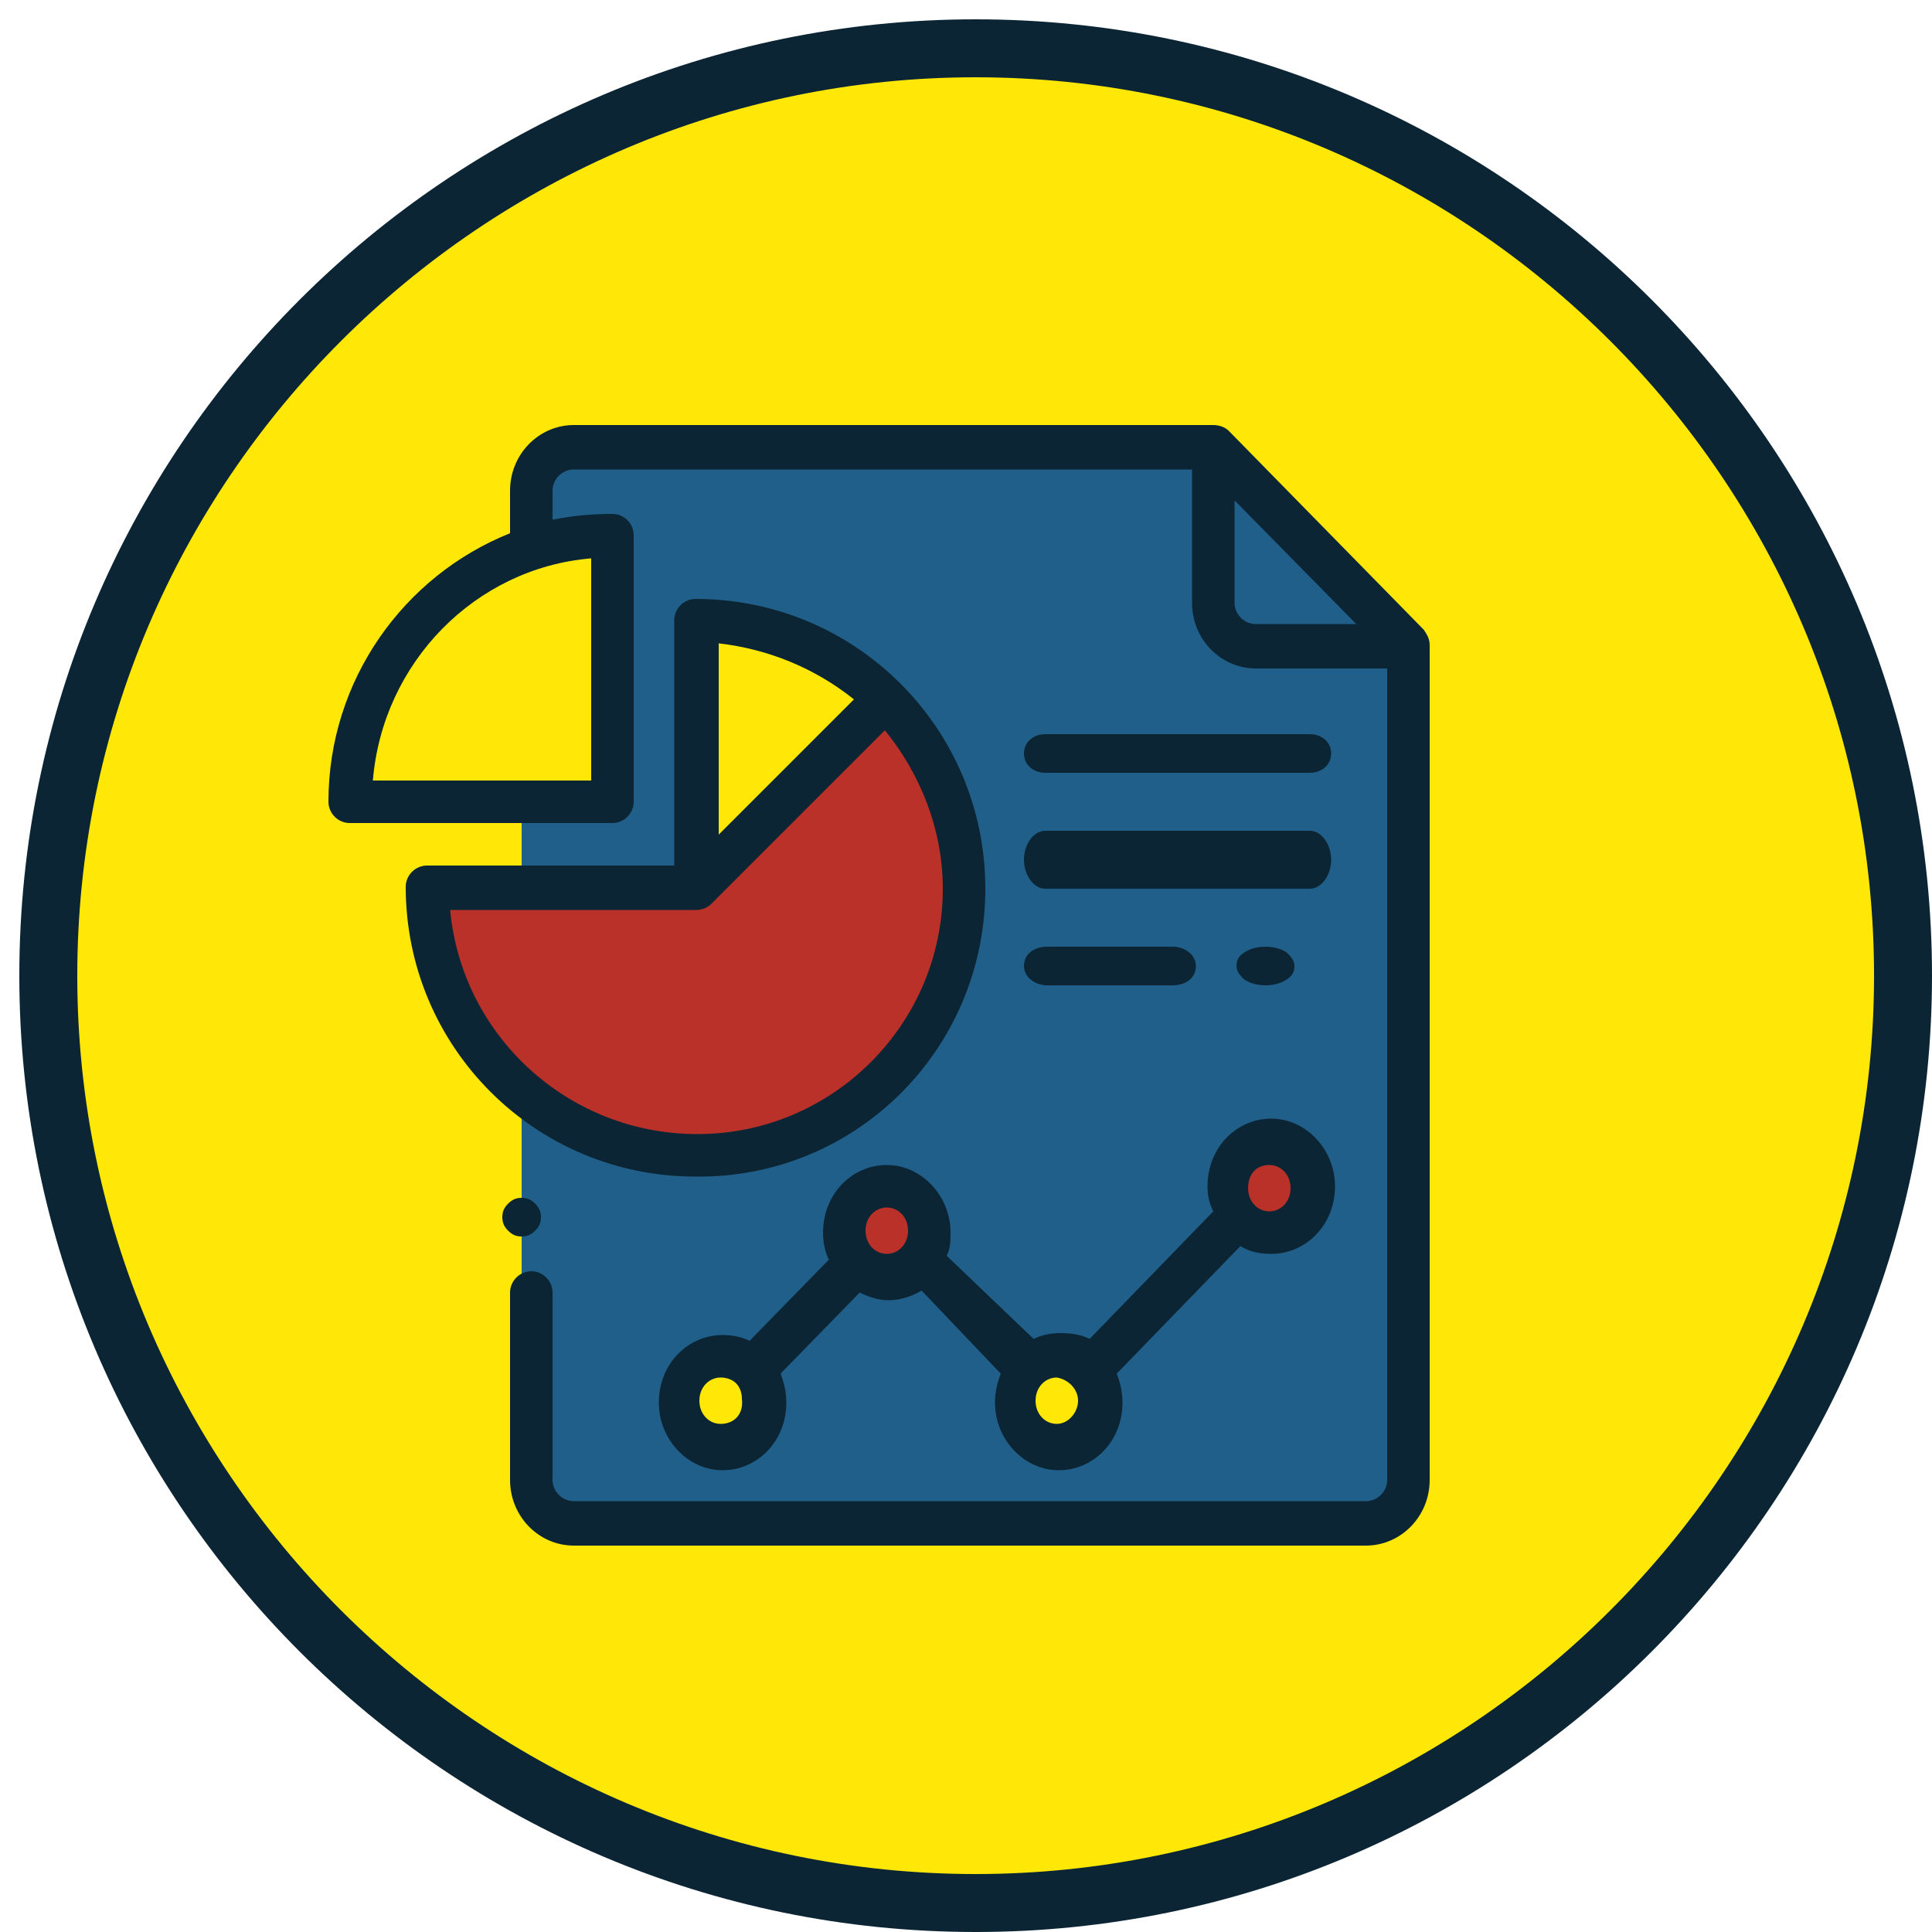 <?xml version="1.0" encoding="utf-8"?>
<!-- Generator: Adobe Illustrator 25.0.0, SVG Export Plug-In . SVG Version: 6.00 Build 0)  -->
<svg version="1.1" id="Layer_1" xmlns="http://www.w3.org/2000/svg" xmlns:xlink="http://www.w3.org/1999/xlink" x="0px" y="0px"
	 viewBox="0 0 100 100" style="enable-background:new 0 0 100 100;" xml:space="preserve">
<style type="text/css">
	.st0{fill:none;}
	.st1{fill-rule:evenodd;clip-rule:evenodd;fill:#FFE808;}
	.st2{fill:#0C2534;}
	.st3{fill-rule:evenodd;clip-rule:evenodd;fill:#205F89;}
	.st4{fill-rule:evenodd;clip-rule:evenodd;fill:#B93128;}
	.st5{fill-rule:evenodd;clip-rule:evenodd;fill:#0C2534;}
</style>
<g>
	<rect y="0" class="st0" width="100" height="100"/>
</g>
<g transform="translate(-52 -714)">
	<g>
		<path class="st1" d="M54.5,764.5c0-26.5,21.5-48,48-48c26.5,0,48,21.5,48,48s-21.5,48-48,48C76,812.5,54.5,791,54.5,764.5z"/>
		<path class="st2" d="M102.5,814C75.2,814,53,791.8,53,764.5c0-27.3,22.2-49.5,49.5-49.5c27.3,0,49.5,22.2,49.5,49.5
			C152,791.8,129.8,814,102.5,814z M102.5,718C76.9,718,56,738.9,56,764.5c0,25.6,20.9,46.5,46.5,46.5c25.6,0,46.5-20.9,46.5-46.5
			C149,738.9,128.1,718,102.5,718z"/>
	</g>
	<g>
		<path class="st3" d="M92.1,793h30.7c1.2,0,2.3-1,2.3-2.2v-42.6L114.7,738H81.3c-1.2,0-2.3,1-2.3,2.2v50.5c0,1.2,1,2.2,2.3,2.2
			H92.1z"/>
	</g>
	<g>
		<path class="st3" d="M115,738v7.8c0,1.2,1,2.2,2.2,2.2h7.8L115,738z"/>
	</g>
	<g>
		<path class="st4" d="M87.5,746c7.5,0,13.5,6.3,13.5,14s-6,14-13.5,14C80,774,74,767.7,74,760h13.5L87.5,746L87.5,746z"/>
	</g>
	<g>
		<path class="st1" d="M88,760v-14c3.5,0,6.7,1.6,9,4.1L88,760z"/>
	</g>
	<g>
		<path class="st1" d="M84,742v14H70C70,748.3,76.3,742,84,742z"/>
	</g>
	<g>
		<path class="st4" d="M120,775.5c0,1.4-0.9,2.5-2,2.5s-2-1.1-2-2.5s0.9-2.5,2-2.5S120,774.1,120,775.5z"/>
	</g>
	<g>
		<path class="st1" d="M109,786c0,1.1-0.9,2-2,2s-2-0.9-2-2s0.9-2,2-2S109,784.9,109,786z"/>
	</g>
	<g>
		<path class="st4" d="M100,777.5c0,1.4-0.9,2.5-2,2.5s-2-1.1-2-2.5s0.9-2.5,2-2.5S100,776.1,100,777.5z"/>
	</g>
	<g>
		<path class="st1" d="M92,786c0,1.1-1.1,2-2.5,2s-2.5-0.9-2.5-2s1.1-2,2.5-2S92,784.9,92,786z"/>
	</g>
	<g>
		<path class="st5" d="M125.7,746.6l-10.1-10.3c-0.2-0.2-0.5-0.3-0.8-0.3H81.7c-1.8,0-3.3,1.5-3.3,3.4v2.2
			c-5.5,2.2-9.4,7.6-9.4,13.9c0,0.6,0.5,1.1,1.1,1.1h13.6c0.6,0,1.1-0.5,1.1-1.1v-13.8c0-0.6-0.5-1.1-1.1-1.1
			c-1.1,0-2.1,0.1-3.1,0.3v-1.5c0-0.6,0.5-1.1,1.1-1.1h32v6.9c0,1.9,1.5,3.4,3.3,3.4h6.8v42c0,0.6-0.5,1.1-1.1,1.1h-41
			c-0.6,0-1.1-0.5-1.1-1.1v-9.7c0-0.6-0.5-1.1-1.1-1.1c-0.6,0-1.1,0.5-1.1,1.1v9.7c0,1.9,1.5,3.4,3.3,3.4h41c1.8,0,3.3-1.5,3.3-3.4
			v-43.2C126,747.1,125.9,746.9,125.7,746.6z M82.6,754.4H71.3c0.5-6.1,5.3-11,11.3-11.5L82.6,754.4L82.6,754.4z M115.9,745.2v-5.3
			l6.3,6.4H117C116.4,746.3,115.9,745.8,115.9,745.2z"/>
	</g>
	<g>
		<path class="st5" d="M78.3,776.3c-0.2,0.2-0.3,0.4-0.3,0.7s0.1,0.5,0.3,0.7c0.2,0.2,0.4,0.3,0.7,0.3s0.5-0.1,0.7-0.3
			c0.2-0.2,0.3-0.4,0.3-0.7s-0.1-0.5-0.3-0.7c-0.2-0.2-0.4-0.3-0.7-0.3S78.5,776.1,78.3,776.3z"/>
	</g>
	<g>
		<path class="st5" d="M103,760c0-8.3-6.7-15-15-15c-0.6,0-1.1,0.5-1.1,1.1v12.7H74.1c-0.6,0-1.1,0.5-1.1,1.1c0,8.3,6.7,15,15,15
			C96.3,775,103,768.3,103,760z M96.2,750.2l-7,7v-9.9C91.8,747.6,94.2,748.6,96.2,750.2z M75.3,761.1H88c0.3,0,0.6-0.1,0.8-0.3
			c0,0,0,0,0,0l9-9c1.8,2.2,3,5.1,3,8.2c0,7-5.7,12.7-12.7,12.7C81.4,772.7,75.9,767.6,75.3,761.1z"/>
	</g>
	<g>
		<path class="st5" d="M101.2,777.8c0-1.9-1.5-3.5-3.3-3.5s-3.3,1.5-3.3,3.5c0,0.5,0.1,1,0.3,1.4l-4.1,4.2c-0.4-0.2-0.9-0.3-1.4-0.3
			c-1.8,0-3.3,1.5-3.3,3.5c0,1.9,1.5,3.5,3.3,3.5c1.8,0,3.3-1.5,3.3-3.5c0-0.5-0.1-1-0.3-1.5l4.1-4.2c0.4,0.2,0.9,0.4,1.5,0.4
			c0.6,0,1.2-0.2,1.7-0.5l4.1,4.3c-0.2,0.5-0.3,1-0.3,1.5c0,1.9,1.5,3.5,3.3,3.5c1.8,0,3.3-1.5,3.3-3.5c0-0.5-0.1-1-0.3-1.5l6.4-6.6
			c0.5,0.3,1,0.4,1.6,0.4c1.8,0,3.3-1.5,3.3-3.5c0-1.9-1.5-3.5-3.3-3.5c-1.8,0-3.3,1.5-3.3,3.5c0,0.5,0.1,0.9,0.3,1.3l-6.4,6.6
			c-0.4-0.2-0.9-0.3-1.5-0.3c-0.5,0-1,0.1-1.4,0.3L101,779C101.2,778.6,101.2,778.2,101.2,777.8z M89.3,787.7
			c-0.6,0-1.1-0.5-1.1-1.2s0.5-1.2,1.1-1.2c0.3,0,0.6,0.1,0.8,0.3c0,0,0,0,0,0c0,0,0,0,0,0c0.2,0.2,0.3,0.5,0.3,0.8
			C90.5,787.2,90,787.7,89.3,787.7z M97.9,778.9c-0.6,0-1.1-0.5-1.1-1.2s0.5-1.2,1.1-1.2s1.1,0.5,1.1,1.2S98.5,778.9,97.9,778.9z
			 M117.7,774.3c0.6,0,1.1,0.5,1.1,1.2s-0.5,1.2-1.1,1.2c-0.6,0-1.1-0.5-1.1-1.2S117,774.3,117.7,774.3z M107.8,786.5
			c0,0.6-0.5,1.2-1.1,1.2c-0.6,0-1.1-0.5-1.1-1.2s0.5-1.2,1.1-1.2C107.3,785.4,107.8,785.9,107.8,786.5z"/>
	</g>
	<g>
		<path class="st5" d="M106.2,765h6.5c0.7,0,1.2-0.4,1.2-1s-0.6-1-1.2-1h-6.5c-0.7,0-1.2,0.4-1.2,1S105.6,765,106.2,765z"/>
	</g>
	<g>
		<path class="st5" d="M116.4,763.3c-0.3,0.2-0.4,0.4-0.4,0.7s0.2,0.5,0.4,0.7c0.3,0.2,0.7,0.3,1.1,0.3c0.4,0,0.8-0.1,1.1-0.3
			c0.3-0.2,0.4-0.4,0.4-0.7s-0.2-0.5-0.4-0.7c-0.3-0.2-0.7-0.3-1.1-0.3S116.7,763.1,116.4,763.3z"/>
	</g>
	<g>
		<path class="st5" d="M106.1,754h13.7c0.6,0,1.1-0.4,1.1-1s-0.5-1-1.1-1h-13.7c-0.6,0-1.1,0.4-1.1,1S105.5,754,106.1,754z"/>
	</g>
	<g>
		<path class="st5" d="M106.1,760h13.7c0.6,0,1.1-0.7,1.1-1.5s-0.5-1.5-1.1-1.5h-13.7c-0.6,0-1.1,0.7-1.1,1.5S105.5,760,106.1,760z"
			/>
	</g>
</g>
</svg>
